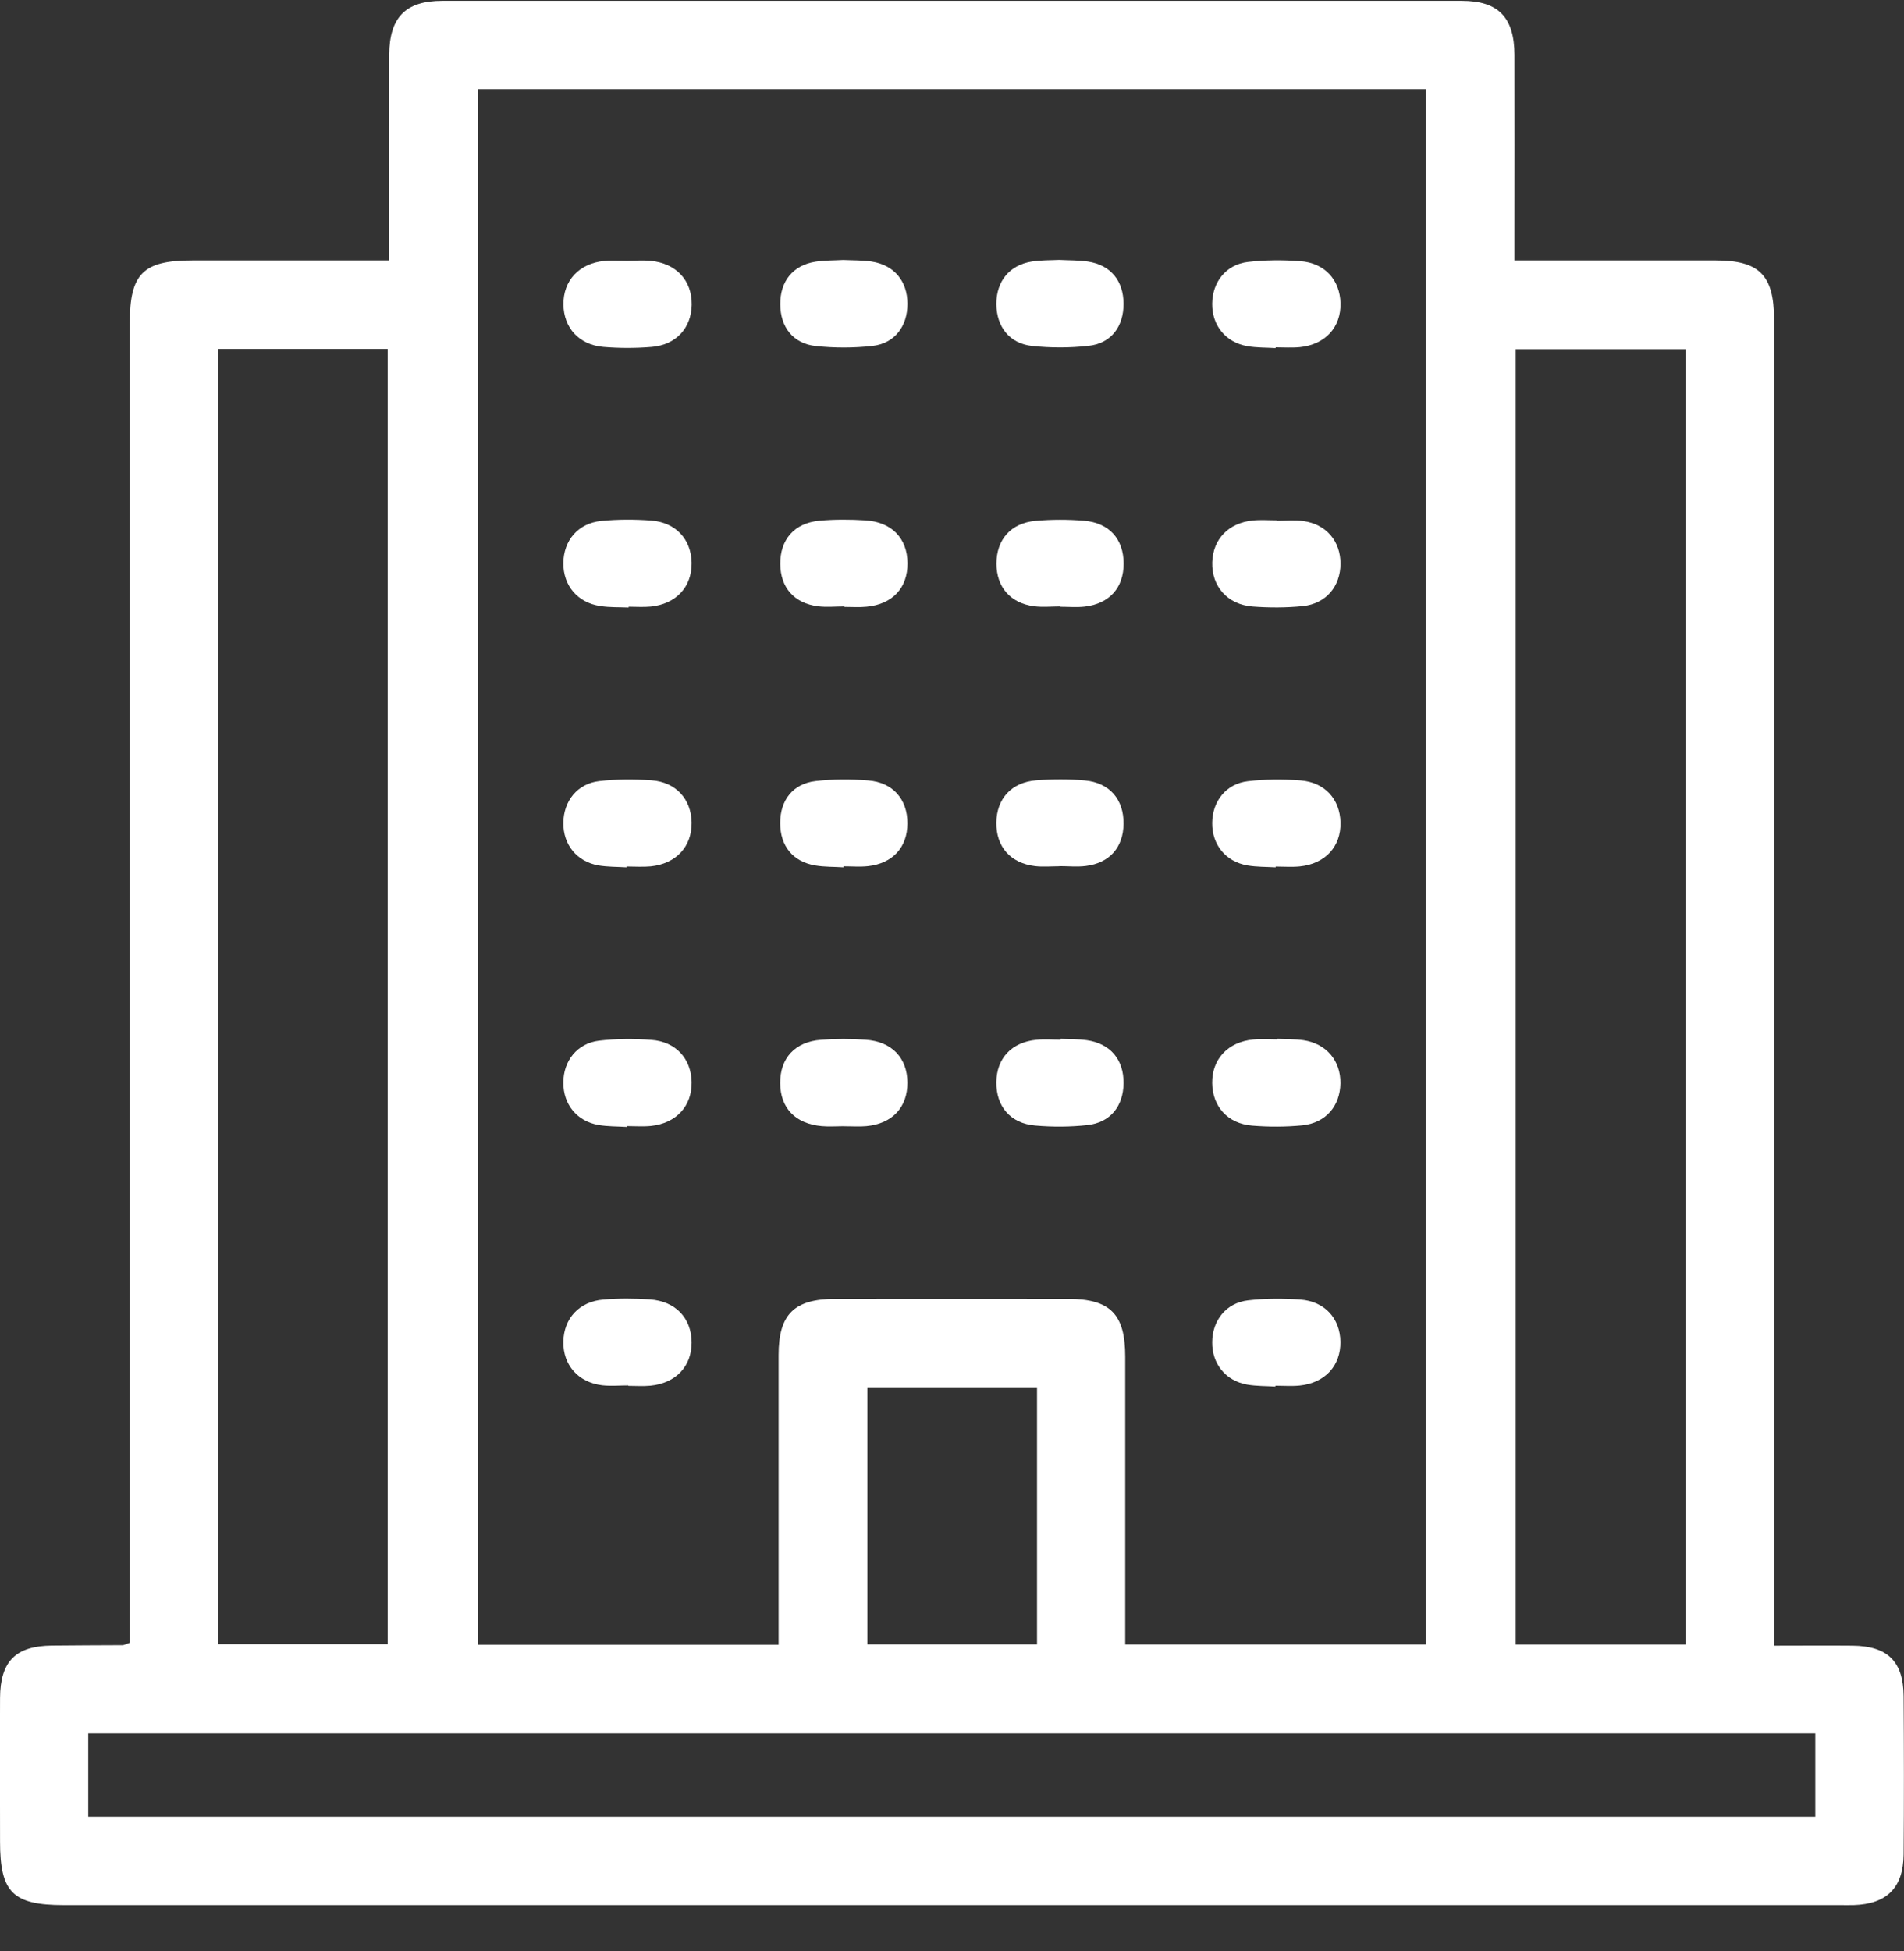 <svg width="41" height="42" viewBox="0 0 41 42" fill="none" xmlns="http://www.w3.org/2000/svg">
<rect x="0" y="0" width="41" height="42" fill="#333333" stroke="none"/>
<g clip-path="url(#clip0_3532_12849)">
<path d="M2.795 35.367C2.795 35.178 2.795 34.99 2.795 34.803C2.795 25.519 2.795 16.234 2.795 6.95C2.795 5.891 3.081 5.606 4.141 5.606C5.377 5.606 6.615 5.606 7.851 5.606C8.009 5.606 8.165 5.606 8.381 5.606C8.381 5.413 8.381 5.26 8.381 5.105C8.381 3.795 8.378 2.485 8.381 1.176C8.387 0.375 8.733 0.018 9.522 0.018C16.841 0.015 24.16 0.015 31.48 0.018C32.266 0.018 32.609 0.376 32.612 1.182C32.616 2.477 32.612 3.773 32.612 5.068C32.612 5.226 32.612 5.384 32.612 5.606C32.799 5.606 32.952 5.606 33.106 5.606C34.387 5.606 35.668 5.606 36.948 5.606C37.884 5.606 38.201 5.926 38.201 6.87C38.201 16.183 38.201 25.498 38.201 34.811C38.201 34.998 38.201 35.183 38.201 35.427C38.791 35.427 39.339 35.422 39.888 35.427C40.644 35.434 40.987 35.764 40.992 36.516C40.999 37.652 41.001 38.787 40.992 39.921C40.986 40.639 40.629 40.99 39.918 41.013C39.817 41.016 39.714 41.013 39.613 41.013C26.866 41.013 14.121 41.013 1.373 41.013C0.277 41.013 0.001 40.739 0.001 39.651C0.001 38.618 -0.004 37.584 0.001 36.551C0.006 35.764 0.337 35.434 1.115 35.425C1.623 35.419 2.133 35.419 2.642 35.416C2.669 35.416 2.695 35.399 2.793 35.365L2.795 35.367ZM16.766 35.408C16.766 35.206 16.766 35.048 16.766 34.89C16.766 32.984 16.766 31.078 16.766 29.172C16.766 28.294 17.1 27.963 17.984 27.962C19.656 27.96 21.331 27.96 23.003 27.962C23.908 27.962 24.23 28.29 24.23 29.206C24.23 31.098 24.23 32.989 24.23 34.881V35.401H30.7V1.921H10.297V35.408H16.764H16.766ZM4.693 35.396H8.348V7.512H4.693V35.396ZM36.297 35.402V7.518H32.639V35.402H36.297ZM1.9 39.109H39.09V37.316H1.9V39.109ZM22.331 29.865H18.677V35.399H22.331V29.865Z" fill="white"/>
<path d="M13.534 5.612C13.694 5.612 13.855 5.6 14.012 5.615C14.561 5.669 14.901 6.037 14.895 6.556C14.889 7.059 14.561 7.425 14.034 7.469C13.689 7.498 13.338 7.498 12.994 7.469C12.468 7.425 12.139 7.057 12.133 6.556C12.127 6.04 12.47 5.669 13.015 5.617C13.187 5.6 13.363 5.614 13.536 5.614L13.534 5.612Z" fill="white"/>
<path d="M18.156 5.596C18.367 5.606 18.573 5.6 18.773 5.631C19.256 5.708 19.539 6.051 19.541 6.538C19.542 7.025 19.266 7.395 18.784 7.448C18.383 7.493 17.969 7.493 17.568 7.45C17.078 7.399 16.803 7.042 16.802 6.549C16.799 6.055 17.073 5.712 17.557 5.634C17.756 5.602 17.961 5.608 18.157 5.596H18.156Z" fill="white"/>
<path d="M22.821 5.595C23.025 5.606 23.23 5.6 23.43 5.631C23.917 5.707 24.192 6.044 24.194 6.538C24.195 7.033 23.926 7.394 23.439 7.446C23.037 7.491 22.624 7.491 22.223 7.448C21.737 7.396 21.458 7.033 21.455 6.545C21.454 6.058 21.734 5.709 22.212 5.631C22.411 5.598 22.616 5.604 22.82 5.594L22.821 5.595Z" fill="white"/>
<path d="M27.467 7.494C27.265 7.482 27.061 7.487 26.862 7.453C26.395 7.373 26.099 7.009 26.103 6.54C26.106 6.071 26.401 5.694 26.873 5.639C27.244 5.596 27.625 5.594 27.999 5.622C28.527 5.66 28.855 6.026 28.866 6.529C28.877 7.047 28.537 7.419 27.99 7.474C27.818 7.491 27.643 7.478 27.469 7.478C27.469 7.484 27.469 7.49 27.469 7.496L27.467 7.494Z" fill="white"/>
<path d="M13.537 13.079C13.335 13.07 13.13 13.079 12.93 13.048C12.437 12.976 12.128 12.607 12.131 12.123C12.136 11.635 12.446 11.265 12.946 11.214C13.304 11.179 13.67 11.179 14.029 11.206C14.556 11.248 14.885 11.614 14.893 12.117C14.9 12.634 14.56 13.004 14.013 13.059C13.856 13.074 13.695 13.062 13.537 13.062C13.537 13.066 13.537 13.071 13.537 13.077V13.079Z" fill="white"/>
<path d="M18.18 13.056C17.992 13.056 17.8 13.076 17.615 13.053C17.101 12.987 16.806 12.65 16.802 12.143C16.797 11.619 17.102 11.261 17.638 11.21C17.969 11.179 18.308 11.181 18.64 11.202C19.205 11.238 19.538 11.591 19.542 12.122C19.547 12.655 19.22 13.009 18.661 13.062C18.504 13.078 18.341 13.066 18.182 13.066C18.182 13.062 18.182 13.059 18.182 13.056H18.18Z" fill="white"/>
<path d="M22.831 13.056C22.643 13.056 22.451 13.076 22.266 13.052C21.756 12.985 21.459 12.638 21.457 12.137C21.456 11.619 21.766 11.258 22.301 11.212C22.647 11.181 23 11.181 23.346 11.21C23.886 11.255 24.194 11.605 24.196 12.13C24.197 12.653 23.891 12.998 23.355 13.06C23.183 13.079 23.007 13.063 22.832 13.063C22.832 13.061 22.832 13.06 22.832 13.056H22.831Z" fill="white"/>
<path d="M27.498 11.211C27.686 11.211 27.876 11.19 28.061 11.216C28.558 11.283 28.867 11.65 28.866 12.137C28.864 12.624 28.555 12.996 28.055 13.049C27.697 13.085 27.331 13.085 26.972 13.058C26.43 13.015 26.09 12.621 26.104 12.108C26.118 11.608 26.453 11.256 26.979 11.204C27.15 11.187 27.325 11.201 27.499 11.201C27.499 11.204 27.499 11.207 27.499 11.211H27.498Z" fill="white"/>
<path d="M13.493 18.672C13.29 18.66 13.087 18.664 12.888 18.631C12.42 18.549 12.126 18.183 12.131 17.714C12.136 17.245 12.431 16.87 12.903 16.815C13.274 16.772 13.655 16.772 14.029 16.798C14.556 16.836 14.885 17.204 14.893 17.707C14.9 18.225 14.56 18.595 14.013 18.651C13.842 18.667 13.667 18.654 13.493 18.654C13.493 18.66 13.493 18.666 13.493 18.672Z" fill="white"/>
<path d="M18.166 18.672C17.964 18.659 17.757 18.665 17.558 18.632C17.073 18.552 16.8 18.212 16.8 17.718C16.8 17.225 17.074 16.871 17.564 16.814C17.936 16.771 18.321 16.771 18.695 16.801C19.229 16.842 19.542 17.208 19.54 17.725C19.54 18.241 19.224 18.589 18.688 18.647C18.517 18.665 18.341 18.65 18.166 18.65V18.67V18.672Z" fill="white"/>
<path d="M22.812 18.649C22.638 18.649 22.462 18.666 22.29 18.646C21.759 18.583 21.449 18.229 21.455 17.71C21.461 17.195 21.777 16.841 22.316 16.798C22.662 16.771 23.015 16.769 23.361 16.801C23.895 16.85 24.2 17.21 24.194 17.736C24.188 18.242 23.894 18.58 23.379 18.643C23.194 18.666 23.002 18.646 22.814 18.646L22.812 18.649Z" fill="white"/>
<path d="M27.467 18.672C27.265 18.66 27.061 18.665 26.862 18.631C26.395 18.551 26.099 18.186 26.103 17.718C26.106 17.249 26.401 16.872 26.873 16.817C27.244 16.774 27.625 16.772 27.999 16.8C28.527 16.838 28.855 17.204 28.866 17.707C28.877 18.225 28.537 18.597 27.99 18.652C27.818 18.669 27.643 18.655 27.469 18.655C27.469 18.661 27.469 18.668 27.469 18.674L27.467 18.672Z" fill="white"/>
<path d="M13.496 24.26C13.293 24.248 13.09 24.252 12.891 24.219C12.422 24.139 12.128 23.774 12.131 23.305C12.132 22.837 12.428 22.46 12.9 22.403C13.271 22.359 13.652 22.359 14.026 22.386C14.554 22.424 14.882 22.789 14.893 23.293C14.903 23.81 14.562 24.183 14.017 24.239C13.845 24.256 13.67 24.242 13.496 24.242C13.496 24.248 13.496 24.254 13.496 24.26Z" fill="white"/>
<path d="M18.177 24.244C18.018 24.244 17.857 24.257 17.697 24.243C17.128 24.194 16.804 23.855 16.8 23.319C16.797 22.779 17.117 22.426 17.682 22.384C18.001 22.36 18.322 22.361 18.641 22.383C19.205 22.421 19.537 22.773 19.54 23.305C19.543 23.838 19.215 24.191 18.656 24.243C18.498 24.258 18.336 24.244 18.177 24.246V24.244Z" fill="white"/>
<path d="M22.84 22.364C23.028 22.373 23.22 22.366 23.405 22.393C23.914 22.467 24.2 22.813 24.194 23.323C24.188 23.814 23.91 24.165 23.42 24.22C23.047 24.261 22.664 24.263 22.29 24.23C21.757 24.185 21.449 23.817 21.455 23.297C21.461 22.783 21.778 22.439 22.316 22.384C22.489 22.367 22.664 22.381 22.838 22.381C22.838 22.375 22.838 22.37 22.838 22.364H22.84Z" fill="white"/>
<path d="M27.507 22.364C27.696 22.374 27.886 22.366 28.069 22.393C28.563 22.467 28.872 22.836 28.864 23.322C28.857 23.811 28.547 24.175 28.045 24.226C27.686 24.261 27.32 24.261 26.962 24.232C26.436 24.189 26.109 23.82 26.103 23.317C26.096 22.801 26.441 22.43 26.986 22.378C27.158 22.361 27.334 22.375 27.507 22.375C27.507 22.37 27.507 22.366 27.507 22.361V22.364Z" fill="white"/>
<path d="M13.53 29.825C13.341 29.825 13.151 29.843 12.966 29.822C12.448 29.759 12.123 29.384 12.131 28.884C12.14 28.383 12.471 28.018 12.996 27.976C13.327 27.948 13.663 27.95 13.994 27.973C14.548 28.011 14.888 28.375 14.893 28.895C14.896 29.414 14.556 29.777 14.006 29.831C13.848 29.846 13.687 29.834 13.528 29.834C13.528 29.831 13.528 29.83 13.528 29.826L13.53 29.825Z" fill="white"/>
<path d="M27.464 29.85C27.262 29.837 27.058 29.842 26.859 29.808C26.392 29.727 26.098 29.361 26.103 28.892C26.107 28.423 26.403 28.048 26.875 27.993C27.245 27.95 27.627 27.95 28 27.976C28.527 28.014 28.857 28.382 28.864 28.884C28.872 29.402 28.532 29.773 27.985 29.828C27.814 29.845 27.639 29.831 27.464 29.831C27.464 29.837 27.464 29.844 27.464 29.85Z" fill="white"/>
</g>
<defs>
<clipPath id="clip0_3532_12849">
<rect width="41" height="41" fill="white" transform="translate(0 0.017)"/>
</clipPath>
</defs>
</svg>
